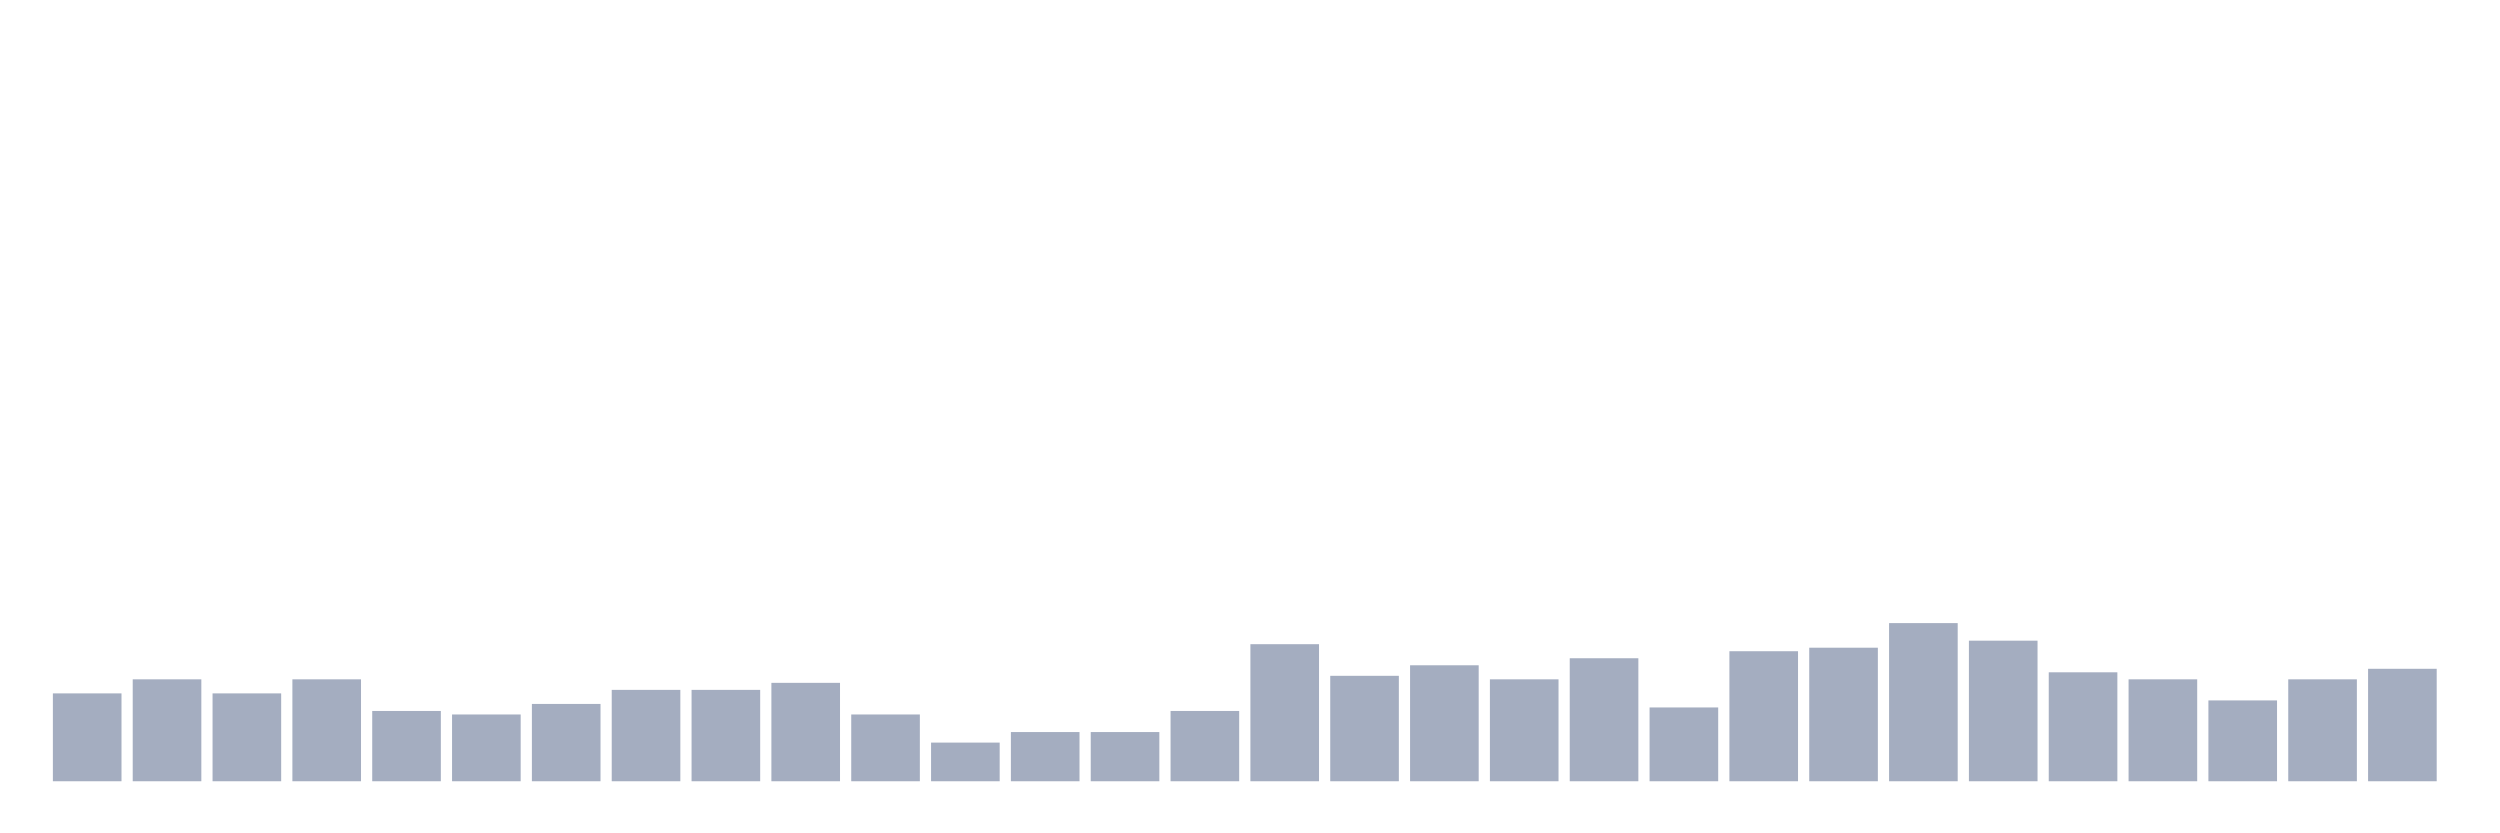 <svg xmlns="http://www.w3.org/2000/svg" viewBox="0 0 480 160"><g transform="translate(10,10)"><rect class="bar" x="0.153" width="13.175" y="123.131" height="16.869" fill="rgb(164,173,192)"></rect><rect class="bar" x="15.482" width="13.175" y="120.432" height="19.568" fill="rgb(164,173,192)"></rect><rect class="bar" x="30.81" width="13.175" y="123.131" height="16.869" fill="rgb(164,173,192)"></rect><rect class="bar" x="46.138" width="13.175" y="120.432" height="19.568" fill="rgb(164,173,192)"></rect><rect class="bar" x="61.466" width="13.175" y="126.505" height="13.495" fill="rgb(164,173,192)"></rect><rect class="bar" x="76.794" width="13.175" y="127.179" height="12.821" fill="rgb(164,173,192)"></rect><rect class="bar" x="92.123" width="13.175" y="125.155" height="14.845" fill="rgb(164,173,192)"></rect><rect class="bar" x="107.451" width="13.175" y="122.456" height="17.544" fill="rgb(164,173,192)"></rect><rect class="bar" x="122.779" width="13.175" y="122.456" height="17.544" fill="rgb(164,173,192)"></rect><rect class="bar" x="138.107" width="13.175" y="121.107" height="18.893" fill="rgb(164,173,192)"></rect><rect class="bar" x="153.436" width="13.175" y="127.179" height="12.821" fill="rgb(164,173,192)"></rect><rect class="bar" x="168.764" width="13.175" y="132.578" height="7.422" fill="rgb(164,173,192)"></rect><rect class="bar" x="184.092" width="13.175" y="130.553" height="9.447" fill="rgb(164,173,192)"></rect><rect class="bar" x="199.42" width="13.175" y="130.553" height="9.447" fill="rgb(164,173,192)"></rect><rect class="bar" x="214.748" width="13.175" y="126.505" height="13.495" fill="rgb(164,173,192)"></rect><rect class="bar" x="230.077" width="13.175" y="113.684" height="26.316" fill="rgb(164,173,192)"></rect><rect class="bar" x="245.405" width="13.175" y="119.757" height="20.243" fill="rgb(164,173,192)"></rect><rect class="bar" x="260.733" width="13.175" y="117.733" height="22.267" fill="rgb(164,173,192)"></rect><rect class="bar" x="276.061" width="13.175" y="120.432" height="19.568" fill="rgb(164,173,192)"></rect><rect class="bar" x="291.39" width="13.175" y="116.383" height="23.617" fill="rgb(164,173,192)"></rect><rect class="bar" x="306.718" width="13.175" y="125.83" height="14.17" fill="rgb(164,173,192)"></rect><rect class="bar" x="322.046" width="13.175" y="115.034" height="24.966" fill="rgb(164,173,192)"></rect><rect class="bar" x="337.374" width="13.175" y="114.359" height="25.641" fill="rgb(164,173,192)"></rect><rect class="bar" x="352.702" width="13.175" y="109.636" height="30.364" fill="rgb(164,173,192)"></rect><rect class="bar" x="368.031" width="13.175" y="113.009" height="26.991" fill="rgb(164,173,192)"></rect><rect class="bar" x="383.359" width="13.175" y="119.082" height="20.918" fill="rgb(164,173,192)"></rect><rect class="bar" x="398.687" width="13.175" y="120.432" height="19.568" fill="rgb(164,173,192)"></rect><rect class="bar" x="414.015" width="13.175" y="124.48" height="15.52" fill="rgb(164,173,192)"></rect><rect class="bar" x="429.344" width="13.175" y="120.432" height="19.568" fill="rgb(164,173,192)"></rect><rect class="bar" x="444.672" width="13.175" y="118.408" height="21.592" fill="rgb(164,173,192)"></rect></g></svg>